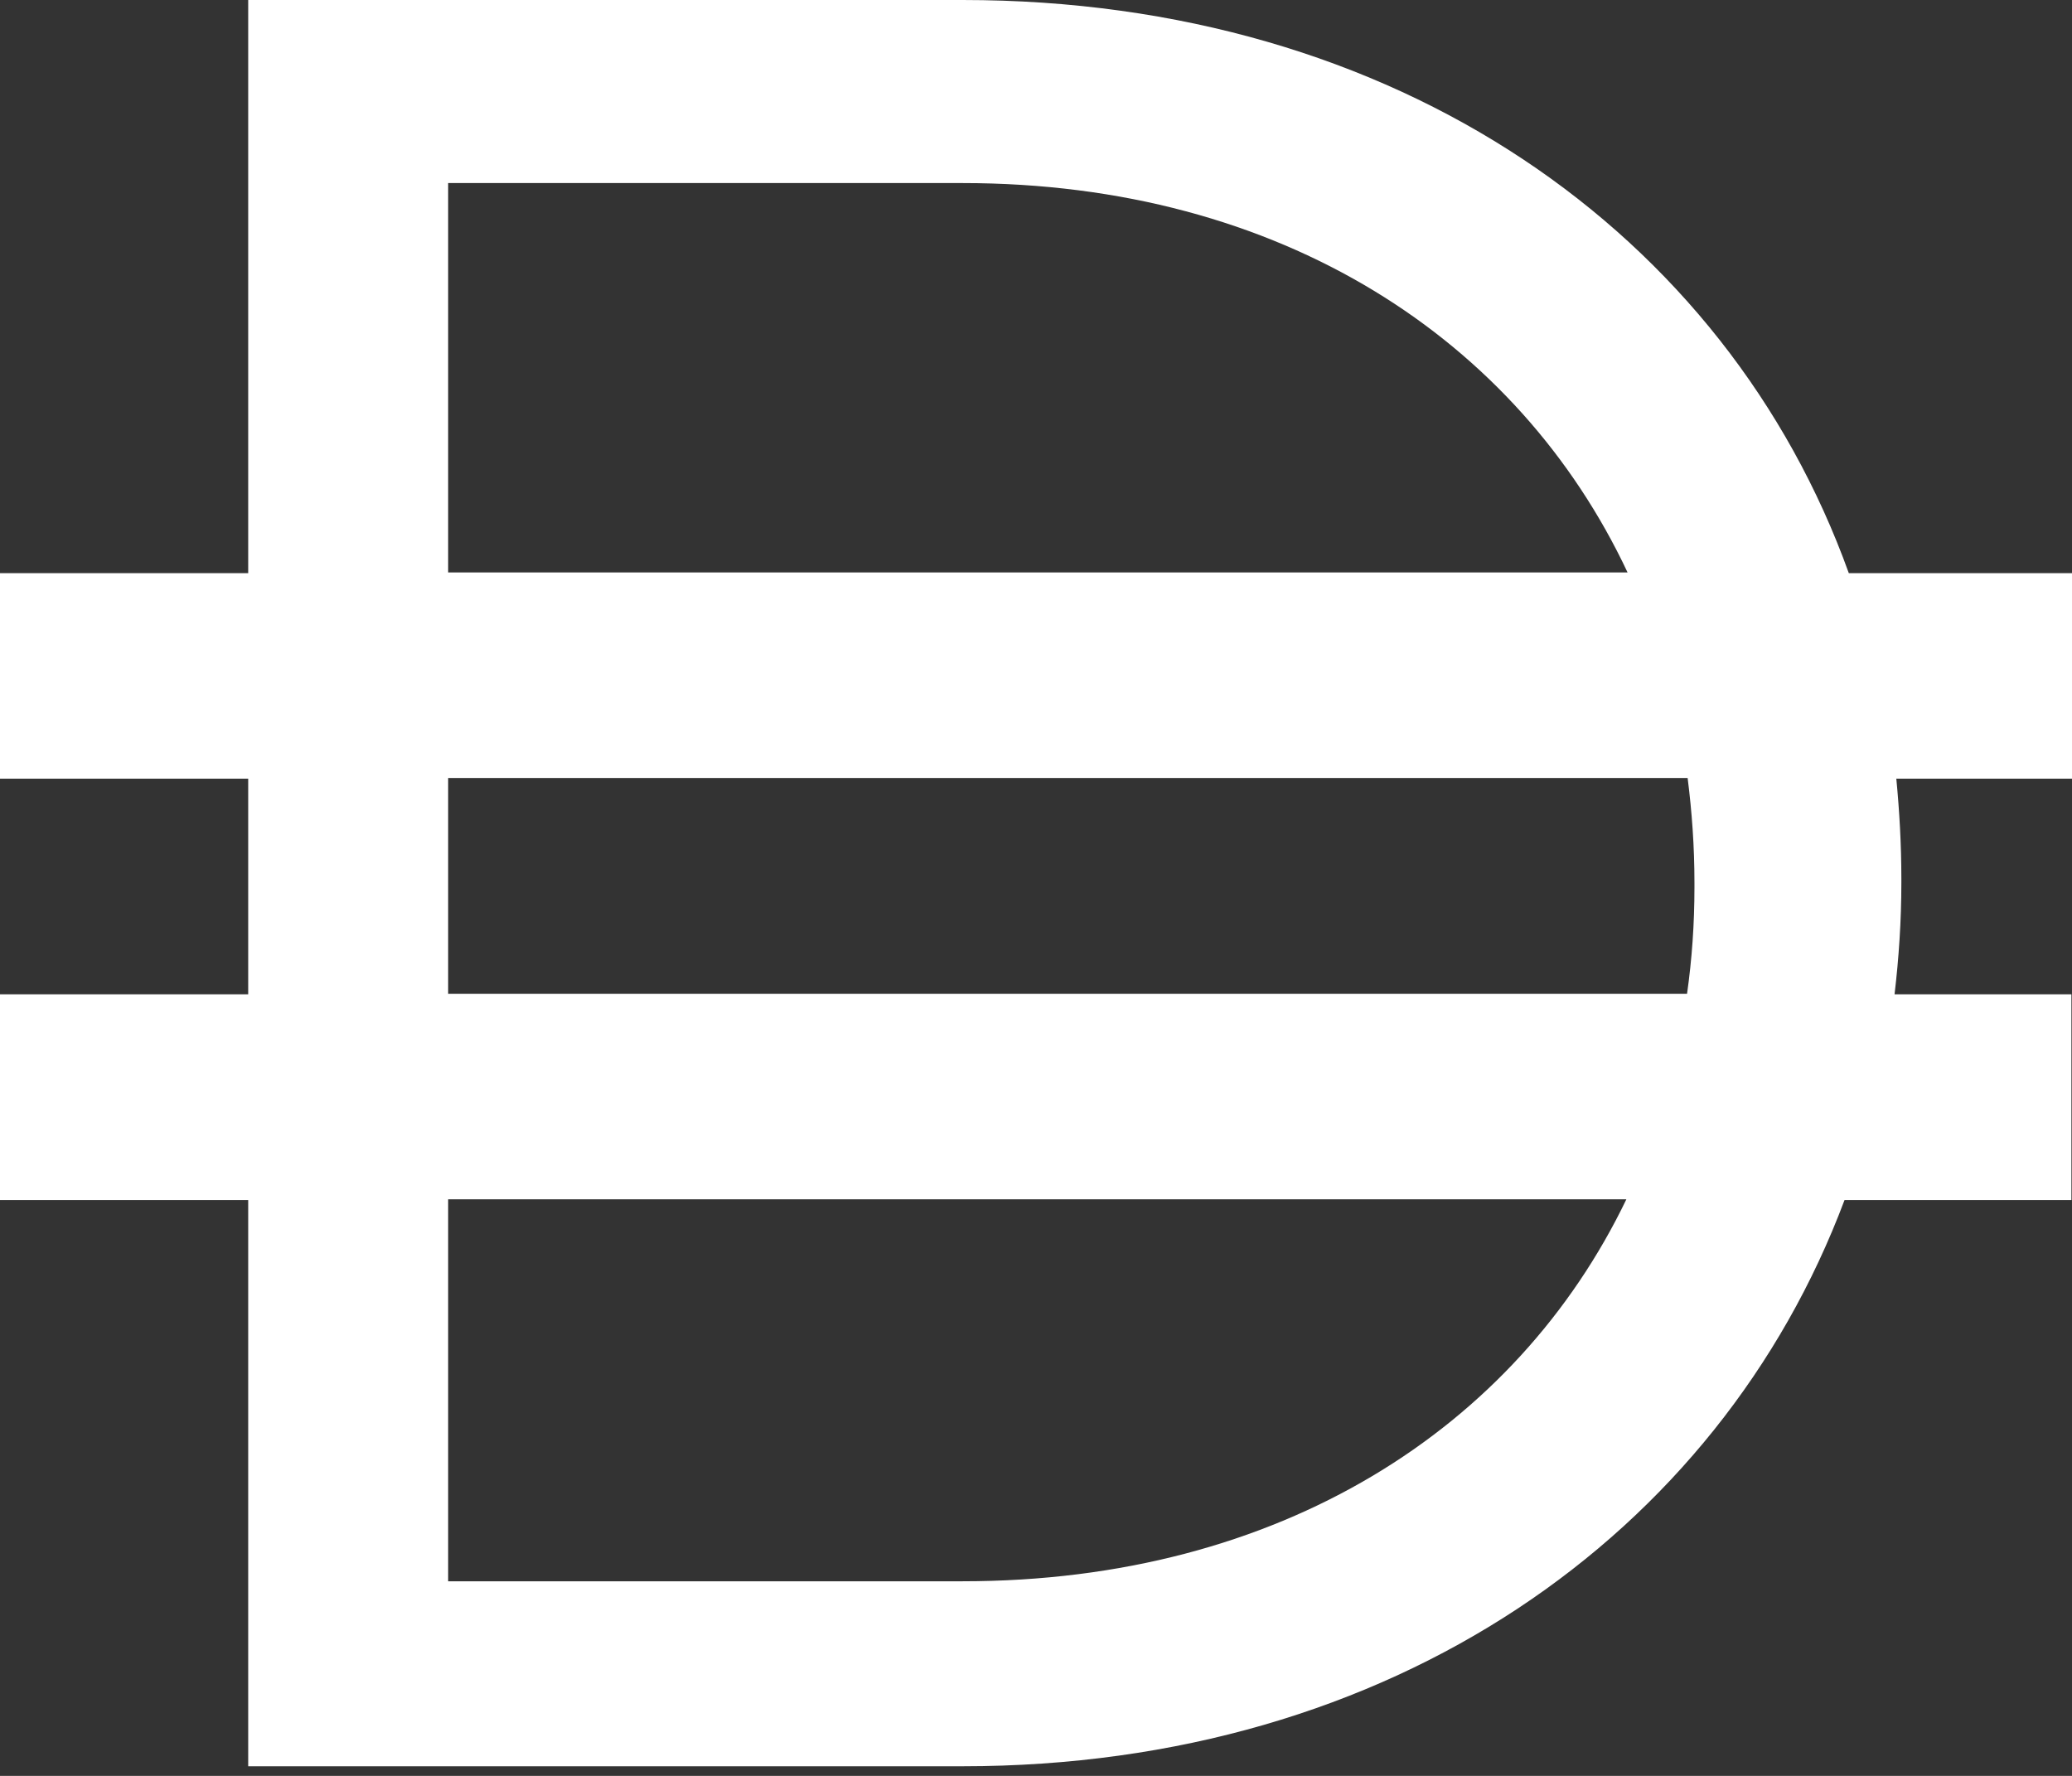 <svg width="14" height="12" viewBox="0 0 14 12" fill="none" xmlns="http://www.w3.org/2000/svg">
<rect x="0" y="0" width="14" height="12" fill="#333333" stroke="none"/>
<path d="M13.996 3.873H12.492C11.665 1.575 9.439 0 6.504 0H1.677V3.873H0V5.262H1.677V6.719H0V8.109H1.677V11.935H6.504C9.405 11.935 11.614 10.372 12.463 8.109H13.996V6.719H12.801C12.83 6.474 12.847 6.221 12.847 5.967V5.934C12.847 5.706 12.834 5.482 12.813 5.262H14V3.873H13.996ZM3.028 1.237H6.504C8.658 1.237 10.258 2.297 10.997 3.868H3.028V1.237ZM6.504 10.685H3.028V8.104H10.989C10.245 9.65 8.649 10.685 6.504 10.685ZM11.449 5.997C11.449 6.242 11.432 6.483 11.399 6.715H3.028V5.258H11.403C11.432 5.486 11.449 5.722 11.449 5.963V5.997Z" fill="white"/>
</svg>

